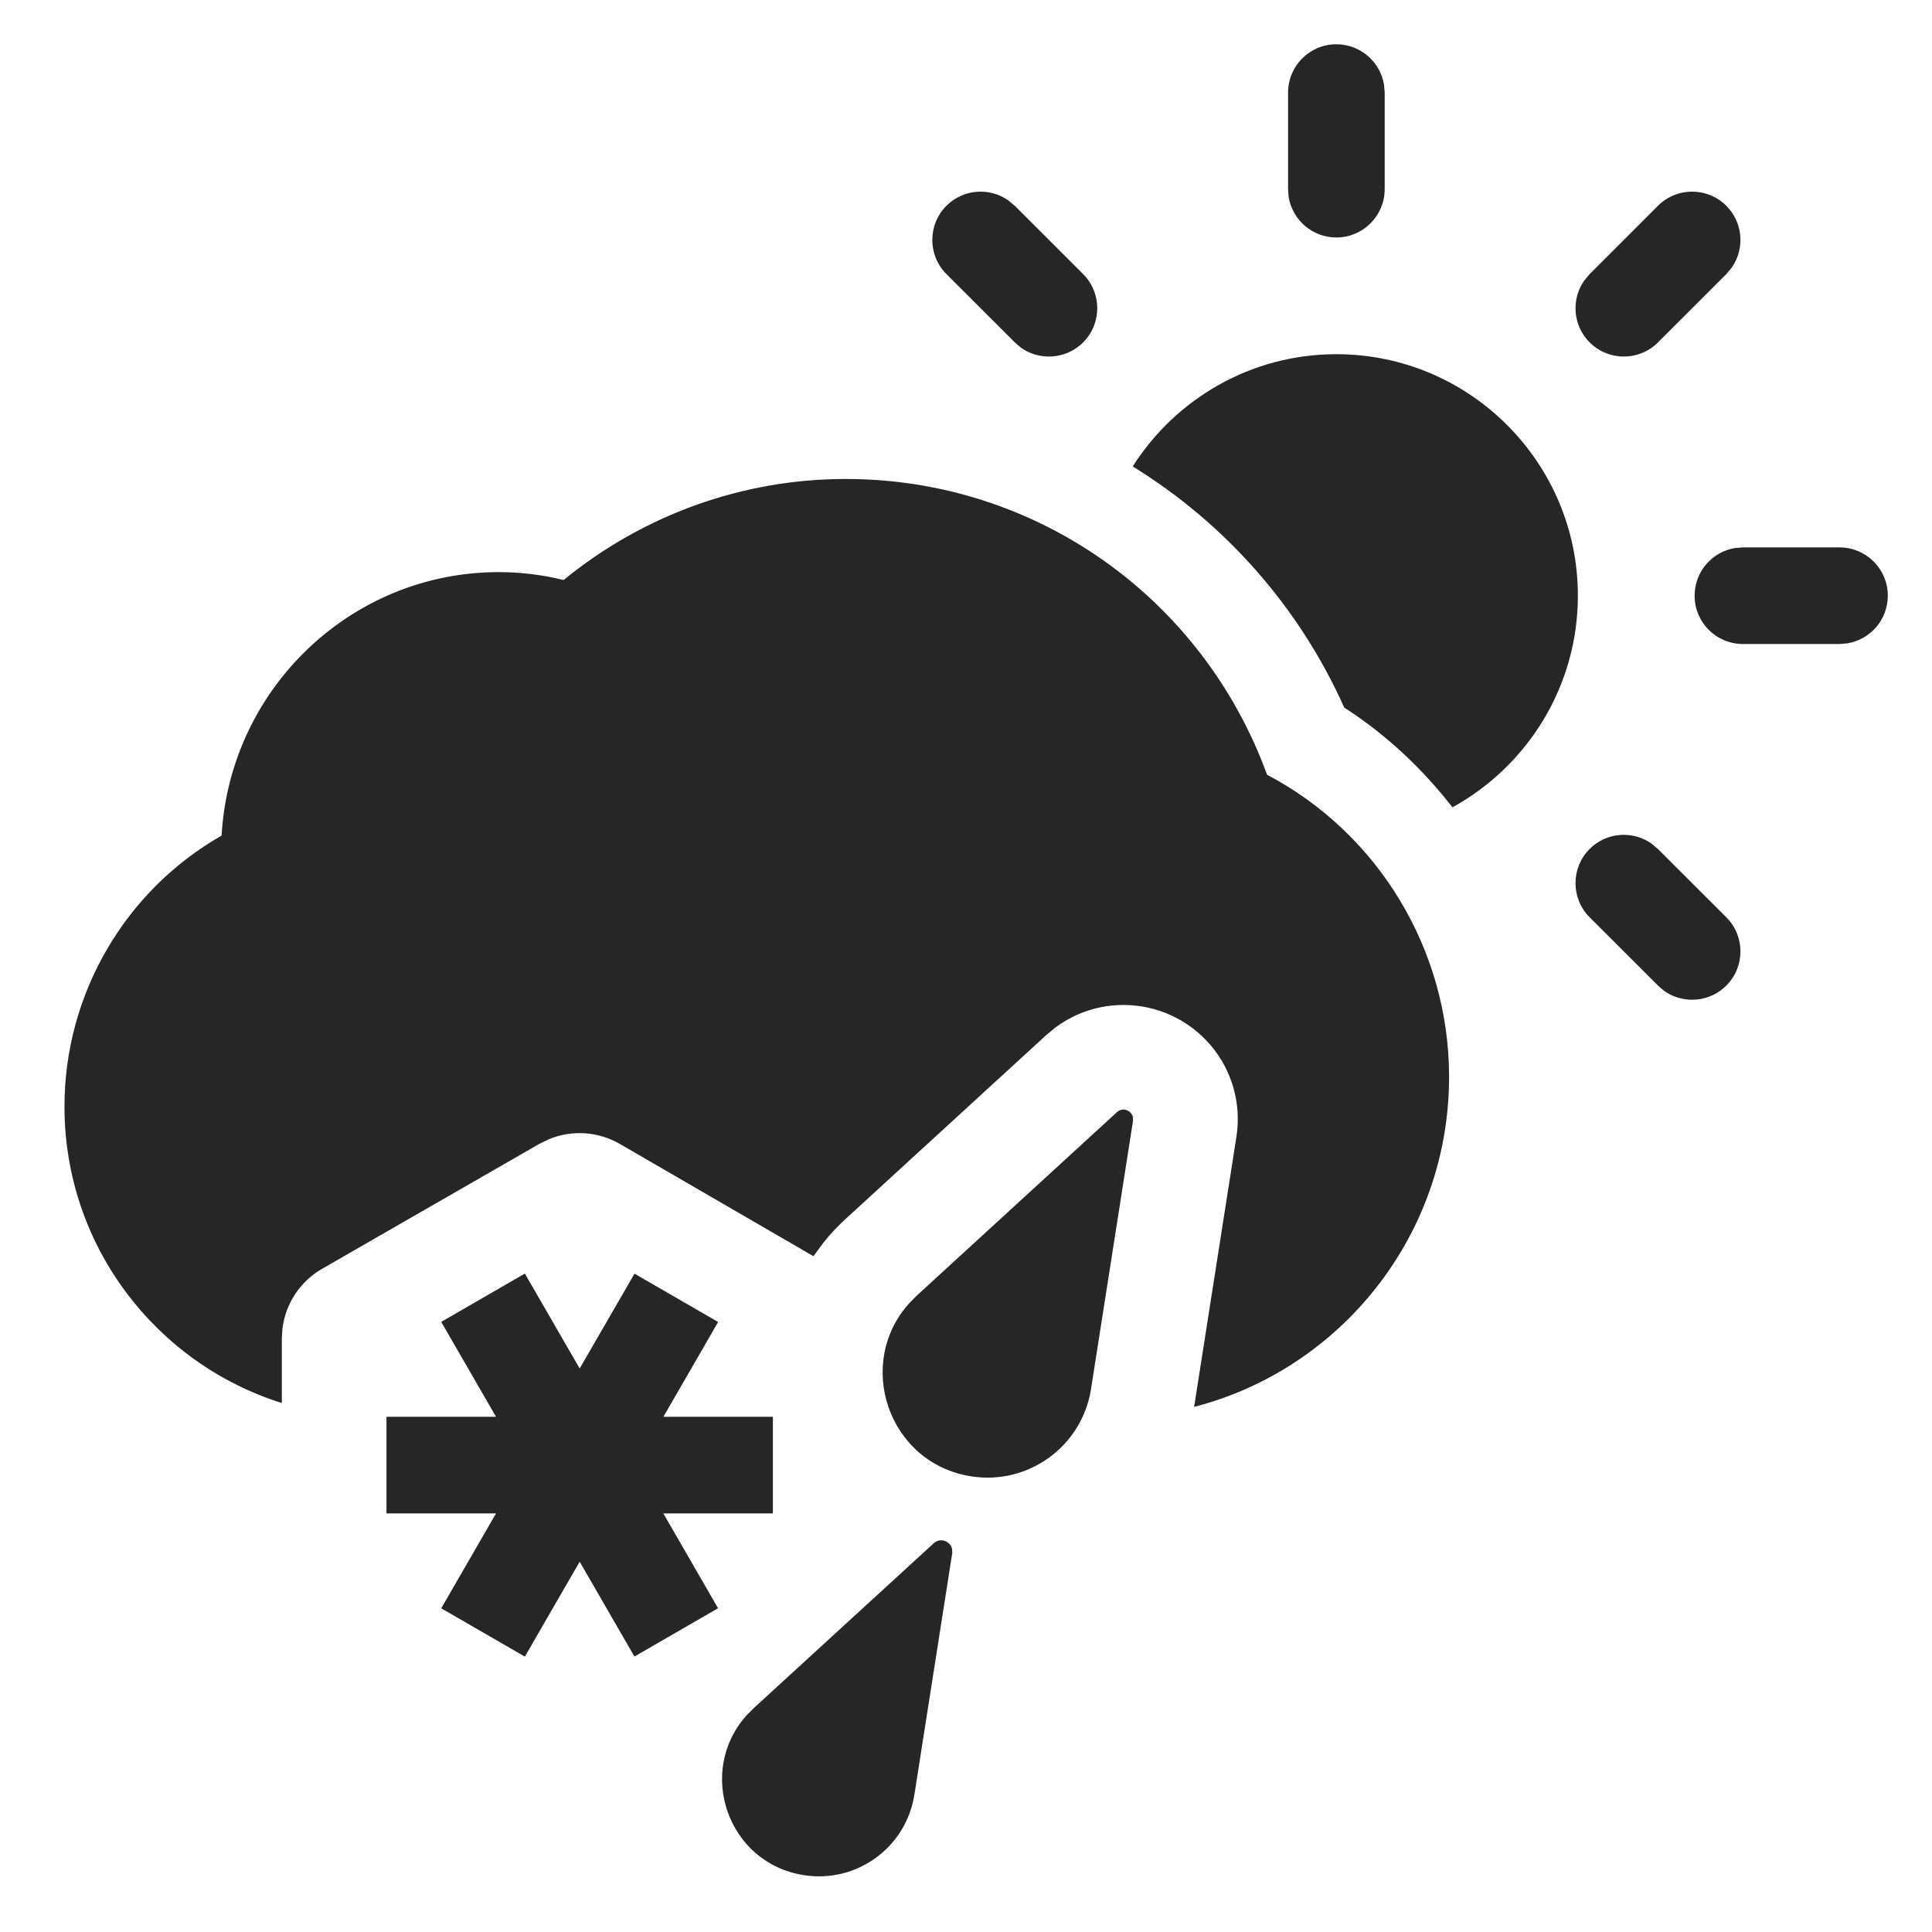 <?xml version="1.0" encoding="UTF-8"?>
<svg width="24px" height="24px" viewBox="0 0 24 24" version="1.1" xmlns="http://www.w3.org/2000/svg" xmlns:xlink="http://www.w3.org/1999/xlink">
    <title>icon/weather/cloudy-sleet/selected</title>
    <g id="icon/weather/cloudy-sleet/selected" stroke="none" stroke-width="1" fill="none" fill-rule="evenodd">
        <path d="M11.599,19.171 C11.683,19.094 11.811,19.147 11.828,19.248 L11.829,19.294 L11.359,22.293 C11.257,22.949 10.642,23.397 9.987,23.294 C9.033,23.145 8.65,22.003 9.274,21.309 L9.361,21.221 L11.599,19.171 Z M6.52,15.821 L7.201,17 L7.882,15.822 L8.921,16.422 L8.241,17.6 L9.601,17.6 L9.601,18.8 L8.24,18.8 L8.92,19.978 L7.881,20.578 L7.201,19.4 L6.52,20.579 L5.481,19.979 L6.162,18.8 L4.801,18.8 L4.801,17.6 L6.162,17.6 L5.481,16.421 L6.52,15.821 Z M13.876,13.815 C13.947,13.75 14.055,13.793 14.073,13.877 L14.075,13.922 L13.553,17.255 C13.442,17.965 12.776,18.451 12.066,18.34 C11.032,18.179 10.617,16.937 11.297,16.187 L11.388,16.095 L13.876,13.815 Z M10.507,5.95 C12.861,5.95 14.935,7.417 15.74,9.624 C17.121,10.351 18.001,11.798 18.001,13.377 C18.001,15.351 16.651,17.009 14.833,17.477 L14.837,17.457 L15.359,14.123 C15.424,13.714 15.306,13.297 15.037,12.982 C14.766,12.665 14.372,12.484 13.956,12.484 C13.652,12.484 13.359,12.581 13.116,12.76 L12.999,12.856 L10.51,15.137 C10.406,15.232 10.311,15.333 10.226,15.44 L10.105,15.605 L7.701,14.211 C7.43,14.054 7.105,14.034 6.82,14.151 L6.701,14.209 L4.002,15.761 C3.726,15.919 3.545,16.198 3.508,16.509 L3.501,16.627 L3.501,17.429 C1.939,16.938 0.801,15.477 0.801,13.746 C0.801,12.346 1.556,11.062 2.753,10.38 C2.855,8.558 4.361,7.107 6.196,7.107 C6.467,7.107 6.736,7.14 7.002,7.205 C7.995,6.393 9.228,5.95 10.507,5.95 Z M19.747,10.546 C19.955,10.338 20.278,10.315 20.512,10.477 L20.595,10.546 L21.445,11.395 C21.679,11.629 21.679,12.009 21.445,12.243 C21.327,12.361 21.174,12.419 21.02,12.419 C20.897,12.419 20.774,12.382 20.67,12.307 L20.596,12.243 L19.747,11.395 C19.513,11.161 19.513,10.78 19.747,10.546 Z M16.601,4.4 C18.255,4.4 19.601,5.745 19.601,7.4 C19.601,8.532 18.97,9.518 18.043,10.029 C17.669,9.549 17.22,9.125 16.699,8.79 C16.133,7.527 15.208,6.495 14.071,5.794 C14.604,4.957 15.537,4.4 16.601,4.4 Z M22.851,6.8 C23.182,6.8 23.451,7.068 23.451,7.4 C23.451,7.698 23.233,7.946 22.948,7.992 L22.851,8 L21.651,8 C21.319,8 21.051,7.731 21.051,7.4 C21.051,7.102 21.268,6.854 21.553,6.808 L21.651,6.8 L22.851,6.8 Z M11.757,2.556 C11.966,2.348 12.289,2.325 12.522,2.487 L12.606,2.556 L13.455,3.405 C13.689,3.639 13.689,4.019 13.455,4.253 C13.337,4.371 13.184,4.429 13.03,4.429 C12.907,4.429 12.784,4.392 12.68,4.317 L12.606,4.253 L11.757,3.405 C11.523,3.171 11.523,2.79 11.757,2.556 Z M20.596,2.556 C20.831,2.322 21.21,2.322 21.445,2.556 C21.653,2.765 21.676,3.088 21.514,3.322 L21.445,3.405 L20.596,4.253 C20.479,4.371 20.325,4.429 20.171,4.429 C20.018,4.429 19.864,4.37 19.747,4.253 C19.539,4.045 19.516,3.722 19.678,3.488 L19.747,3.405 L20.596,2.556 Z M16.601,0.55 C16.898,0.55 17.146,0.767 17.193,1.053 L17.201,1.15 L17.201,2.35 C17.201,2.681 16.932,2.95 16.601,2.95 C16.302,2.95 16.055,2.732 16.008,2.447 L16.001,2.35 L16.001,1.15 C16.001,0.818 16.269,0.55 16.601,0.55 Z" id="Shape" fill="#262626"></path>
    </g>
</svg>